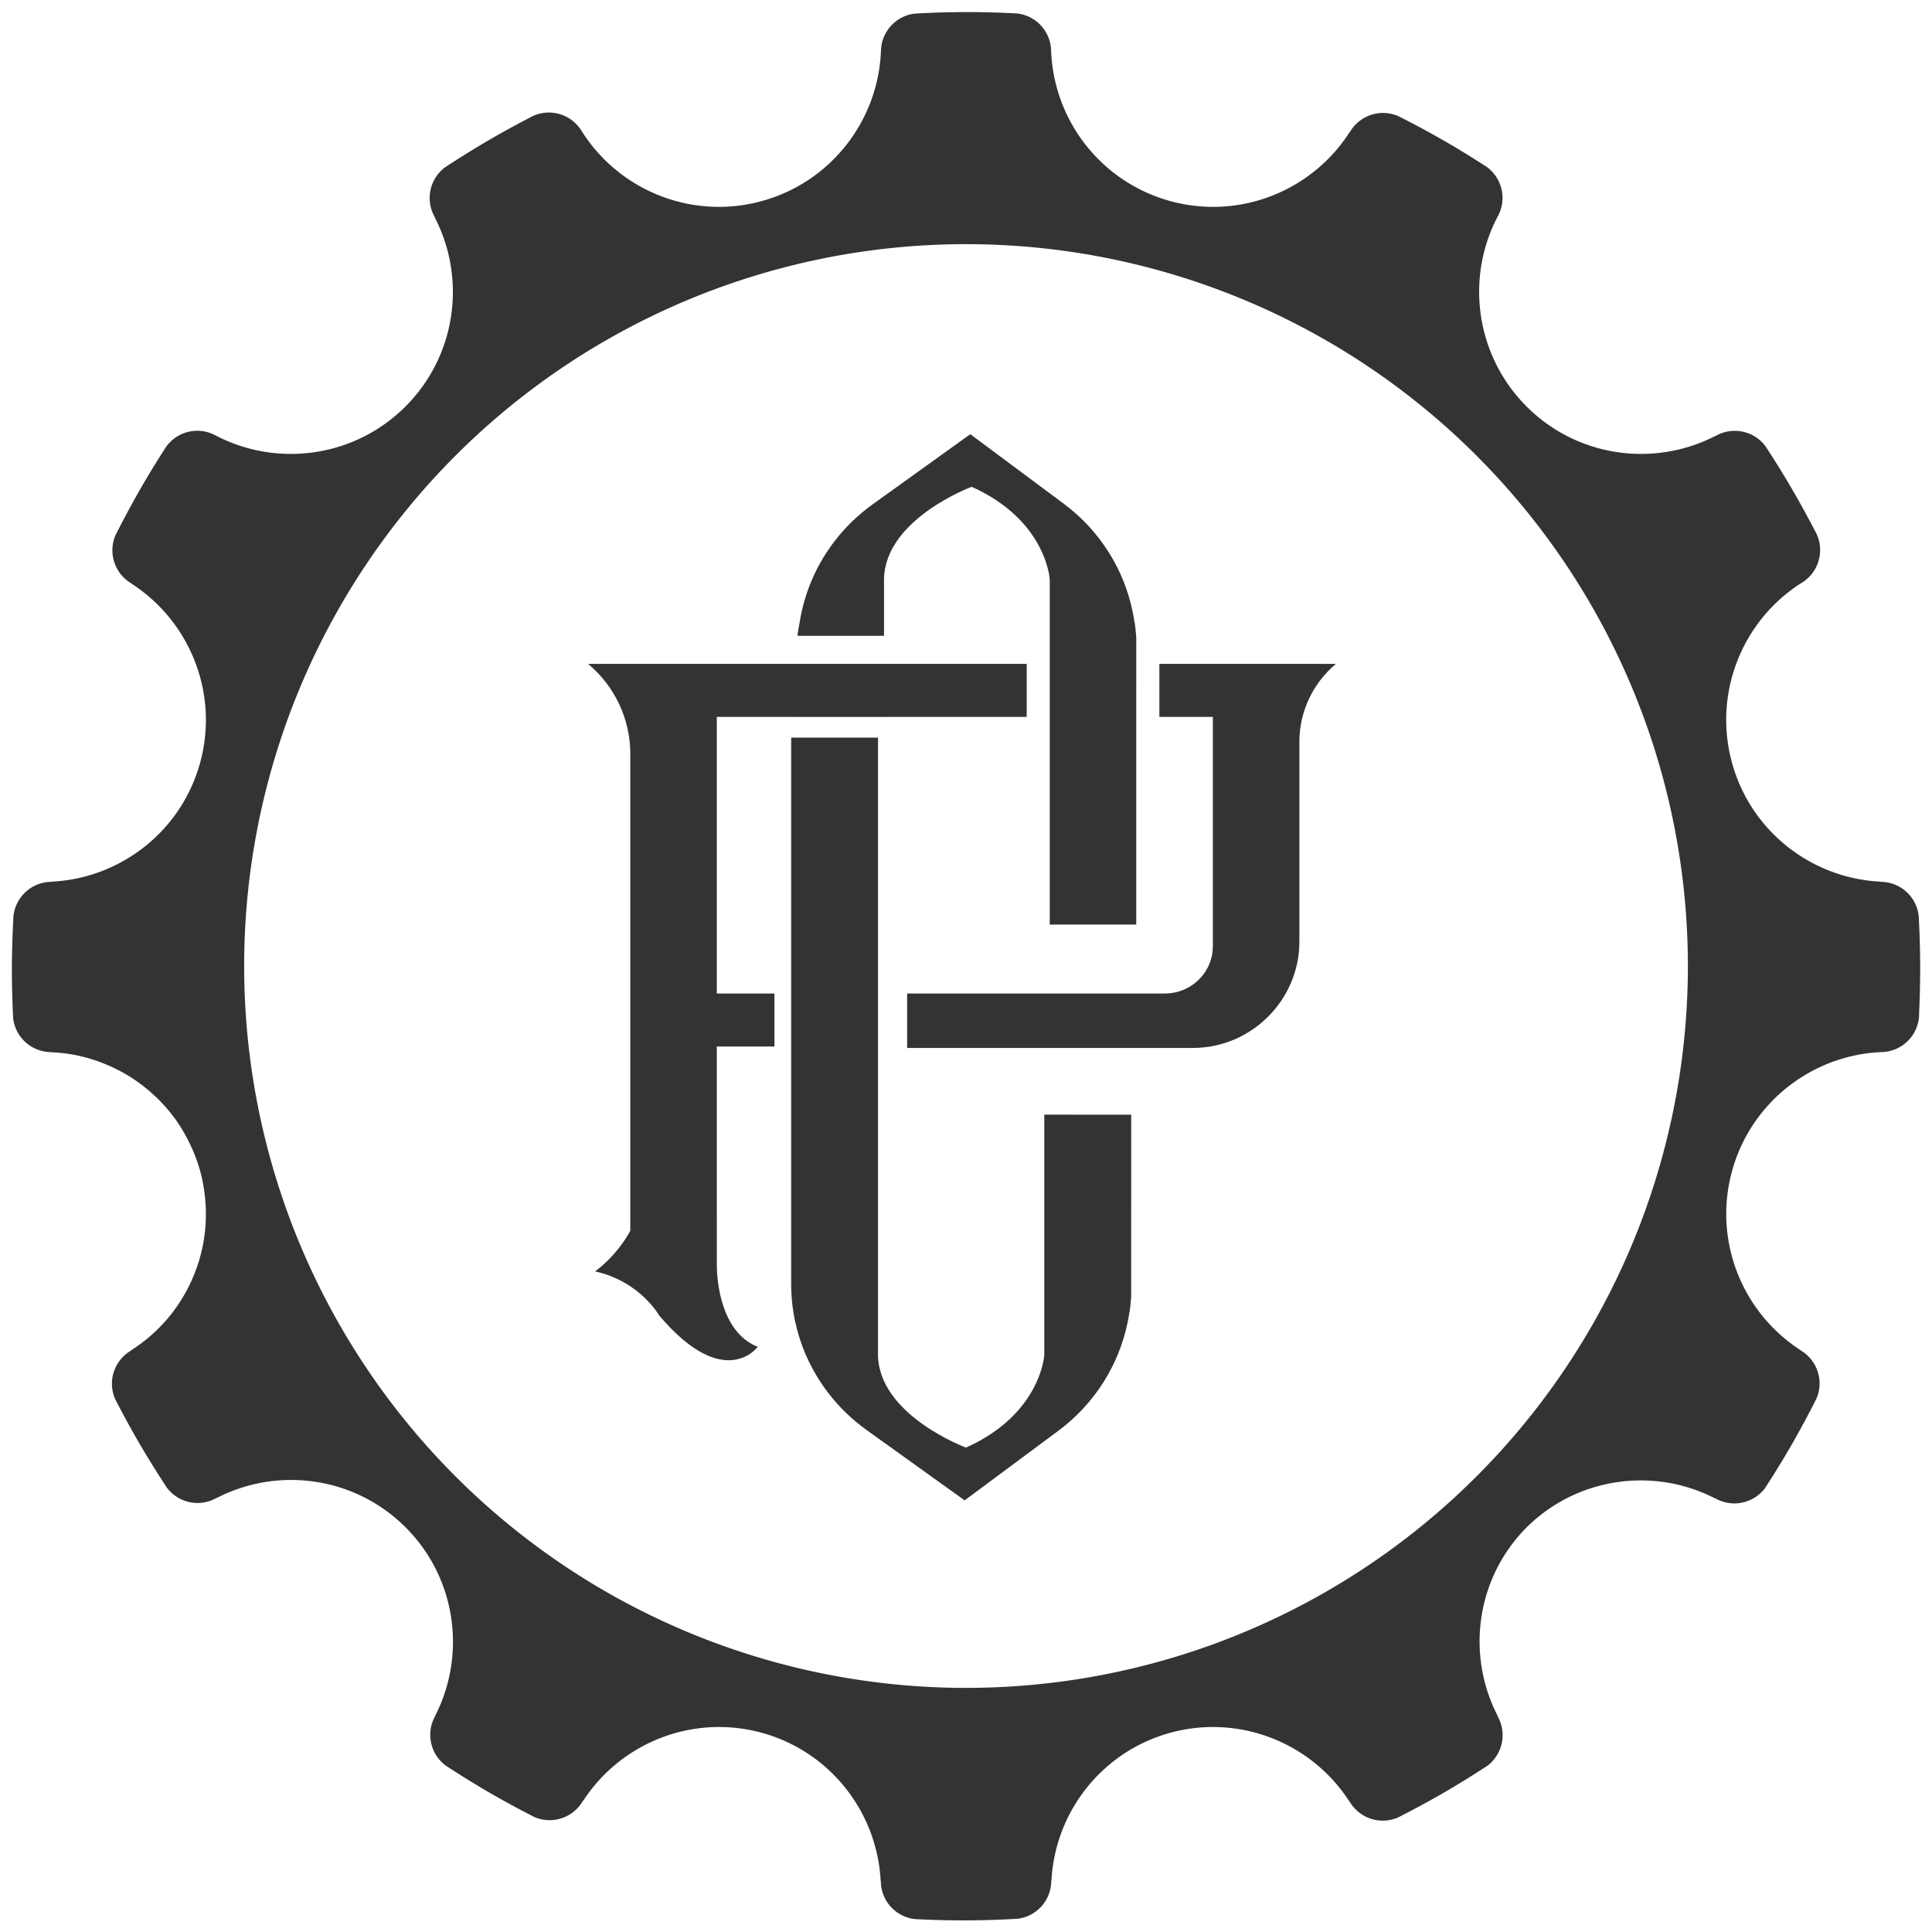 <?xml version="1.0" encoding="UTF-8" standalone="no"?>
<!-- Created with Inkscape (http://www.inkscape.org/) -->

<svg
   width="160"
   height="160"
   version="1.1"
   viewBox="0 0 42.333 42.333"
   xml:space="preserve"
   id="svg271"
   sodipodi:docname="monogram.svg"
   inkscape:version="1.3.2 (091e20e, 2023-11-25, custom)"
   xmlns:inkscape="http://www.inkscape.org/namespaces/inkscape"
   xmlns:sodipodi="http://sodipodi.sourceforge.net/DTD/sodipodi-0.dtd"
   xmlns="http://www.w3.org/2000/svg"
   xmlns:svg="http://www.w3.org/2000/svg"><sodipodi:namedview
     id="namedview273"
     pagecolor="#ffffff"
     bordercolor="#000000"
     borderopacity="0.25"
     inkscape:showpageshadow="2"
     inkscape:pageopacity="0.0"
     inkscape:pagecheckerboard="0"
     inkscape:deskcolor="#d1d1d1"
     showgrid="false"
     inkscape:zoom="1.3125"
     inkscape:cx="137.52381"
     inkscape:cy="191.61905"
     inkscape:window-width="1920"
     inkscape:window-height="1057"
     inkscape:window-x="-8"
     inkscape:window-y="-8"
     inkscape:window-maximized="1"
     inkscape:current-layer="svg271" /><defs
     id="defs255"><clipPath
       id="clipPath1185"><path
         d="m-466.07-296.33h352.78v352.78h-352.78z"
         id="path252" /></clipPath></defs><g
     fill="#333"
     id="g265"><path
       transform="matrix(.118 0 0 .116 55.261 34.804)"
       d="m-288.14-218.02-18.143 13.26c-5.439 3.977-9.496 9.418-11.793 15.57-0.392 1.048-0.732 2.117-1.021 3.207-0.3 1.14-0.543 2.298-0.724 3.475-0.133 0.849-0.338 1.71-0.404 2.578h16.068v-2.578h-2e-3v-8.086c0.135-11.394 16.279-17.488 16.279-17.488 13.912 6.359 14.494 17.488 14.494 17.488v65.207h16.078v-0.077h-0.016v-44.452h2e-3v-9.791c-5e-3 -0.079-0.014-0.145-0.019-0.222-0.066-0.993-0.176-1.873-0.284-2.578h-0.027c-0.085-0.604-0.186-1.204-0.302-1.801-7e-3 -0.023-9e-3 -0.037-9e-3 -0.037-1.6-8.125-6.126-15.473-12.852-20.563z"
       clip-path="url(#clipPath1185)"
       stroke-width=".986"
       id="path257" /><path
       d="m24.786 24.425v2.024l-5.44e-4 2.45e-4v1.973c-0.008 0.126-0.022 0.237-0.035 0.326h-0.003c-0.01 0.07-0.022 0.14-0.036 0.209-7.92e-4 0.002-1e-3 0.004-1e-3 0.004-0.19 0.945-0.726 1.799-1.522 2.39l-2.052 1.524-2.149-1.542c-0.644-0.462-1.125-1.095-1.397-1.81-0.046-0.122-0.087-0.246-0.121-0.373-0.035-0.133-0.064-0.267-0.086-0.404-0.03-0.189-0.046-0.382-0.048-0.576-2.49e-4 -0.009-2.49e-4 -0.02-2.49e-4 -0.03v-0.256h2.49e-4v-11.722h1.903v12.584h-2.52e-4v0.94c0.016 1.325 1.928 2.033 1.928 2.033 1.648-0.739 1.716-2.033 1.716-2.033v-5.263z"
       stroke-width="1.517"
       id="path259" /><path
       transform="matrix(.118 0 0 .116 55.261 35.419)"
       d="m-253.05-179.93c5e-3 0.078 0.014 0.143 0.019 0.222v9.791h9.935v43.326c0 4.009-2.649 7.401-6.291 8.525-0.831 0.256-1.714 0.396-2.63 0.396h-47.847v10.284h53.057c10.922 0 19.775-9.126 19.775-20.046v-37.792c0-5.659 2.479-11.032 6.781-14.707z"
       clip-path="url(#clipPath1185)"
       stroke-width=".986"
       id="path261" /><path
       transform="matrix(.118 0 0 .116 55.261 35.419)"
       d="m-359.1-179.93c2.484 2.122 4.439 4.732 5.776 7.628 1.335 2.896 2.051 6.08 2.051 9.347v90.114c-2.622 4.883-6.54 7.665-6.54 7.665 8.345 1.855 11.922 8.349 11.922 8.349 12.124 14.508 18.285 5.895 18.285 5.895-7.048-2.821-7.573-12.978-7.6-15.249v-9.59h-2e-3v-31.888h10.701v-10.011h-10.701v-52.247h14.991v5e-3h16.066v-5e-3h26.487v-10.013h-42.451z"
       clip-path="url(#clipPath1185)"
       stroke-width=".986"
       id="path263" /></g><path
     d="m21.167 0.265c-0.374 4.5713e-4 -0.748 0.012-1.121 0.033a0.84 0.84 0 0 0-0.743 0.834h-0.001c-0.065 1.52-1.104 2.87-2.63 3.279-1.526 0.409-3.102-0.241-3.918-1.526l-0.001 5.168e-4a0.84 0.84 0 0 0-1.066-0.348c-0.331 0.17-0.658 0.348-0.979 0.535-0.325 0.19-0.645 0.389-0.96 0.596a0.84 0.84 0 0 0-0.221 1.089l-0.003 0.002c0.7 1.348 0.475 3.032-0.639 4.147-1.113 1.113-2.795 1.34-4.142 0.644l-5.167e-4 0.001a0.84 0.84 0 0 0-1.098 0.232c-0.202 0.312-0.397 0.629-0.581 0.952-0.186 0.325-0.363 0.655-0.532 0.99a0.84 0.84 0 0 0 0.351 1.06l-0.002 0.003c1.272 0.819 1.916 2.385 1.51 3.903-0.407 1.519-1.748 2.555-3.261 2.627v0.004a0.84 0.84 0 0 0-0.833 0.737c-0.022 0.376-0.034 0.752-0.036 1.129-0.001 0.372 0.009 0.744 0.027 1.116a0.84 0.84 0 0 0 0.834 0.749v0.003c0.177 8e-3 0.353 0.027 0.527 0.061l0.006 0.001c0.208 0.042 0.411 0.102 0.608 0.18 0.011 0.004 0.022 0.01 0.034 0.014 0.198 0.08 0.39 0.178 0.571 0.292l0.002 0.002c0.178 0.114 0.346 0.243 0.501 0.388 0.01 0.009 0.021 0.019 0.032 0.028 0.155 0.146 0.296 0.306 0.422 0.477l0.002 0.001c0.124 0.171 0.232 0.353 0.324 0.543 0.007 0.015 0.015 0.03 0.022 0.045 0.091 0.191 0.165 0.39 0.22 0.594 0.054 0.205 0.089 0.413 0.106 0.624 0.001 0.016 0.003 0.032 0.004 0.048 0.03 0.425-0.017 0.853-0.139 1.261-0.004 0.012-0.008 0.024-0.012 0.036-0.127 0.41-0.327 0.793-0.591 1.132-0.006 0.008-0.013 0.017-0.019 0.024-0.244 0.308-0.54 0.57-0.871 0.782l0.002 0.003a0.84 0.84 0 0 0-0.349 1.065c0.171 0.332 0.349 0.659 0.537 0.981 0.173 0.296 0.353 0.586 0.54 0.873 0.017 0.027 0.035 0.054 0.053 0.081a0.84 0.84 0 0 0 1.095 0.227l0.002 0.003c1.346-0.694 3.025-0.467 4.137 0.644 1.107 1.108 1.336 2.78 0.65 4.125l0.002 0.002a0.84 0.84 0 0 0 0.228 1.094c0.314 0.205 0.632 0.403 0.956 0.591 0.323 0.187 0.651 0.365 0.983 0.534a0.84 0.84 0 0 0 1.063-0.349l0.004 0.002c0.821-1.268 2.384-1.908 3.898-1.503 1.515 0.407 2.549 1.744 2.625 3.253h0.004a0.84 0.84 0 0 0 0.747 0.835c0.373 0.019 0.747 0.029 1.12 0.028 0.377-8.82e-4 0.752-0.014 1.129-0.035a0.84 0.84 0 0 0 0.738-0.833h0.004c0.077-1.508 1.11-2.841 2.623-3.248 1.519-0.406 3.088 0.238 3.907 1.513l0.003-0.002a0.84 0.84 0 0 0 1.066 0.348c0.334-0.17 0.664-0.348 0.988-0.535 0.328-0.19 0.651-0.39 0.968-0.598a0.84 0.84 0 0 0 0.219-1.087l0.004-0.003c-0.694-1.343-0.473-3.017 0.633-4.13 1.113-1.105 2.79-1.328 4.133-0.635l0.002-0.003a0.84 0.84 0 0 0 1.093-0.228c0.204-0.315 0.401-0.635 0.588-0.96 0.188-0.328 0.366-0.66 0.536-0.998a0.84 0.84 0 0 0-0.35-1.058v-0.003c-1.271-0.82-1.911-2.385-1.506-3.902 0.408-1.52 1.751-2.558 3.265-2.628l5.17e-4 -5.17e-4a0.84 0.84 0 0 0 0.84-0.84l-0.001-5.17e-4c0.016-0.341 0.024-0.684 0.024-1.025-4.96e-4 -0.375-0.012-0.749-0.033-1.124a0.84 0.84 0 0 0-0.834-0.741v-0.004c-1.513-0.072-2.855-1.108-3.262-2.627-0.407-1.522 0.238-3.094 1.516-3.911a0.84 0.84 0 0 0 0.308-1.148c-0.157-0.303-0.321-0.602-0.492-0.897-0.189-0.326-0.389-0.646-0.595-0.961a0.84 0.84 0 0 0-1.09-0.222l-5.17e-4 -0.003c-1.347 0.696-3.028 0.471-4.141-0.642-1.115-1.116-1.342-2.804-0.64-4.152a0.84 0.84 0 0 0-0.232-1.097c-0.312-0.202-0.628-0.398-0.951-0.583-0.325-0.187-0.656-0.363-0.991-0.532a0.84 0.84 0 0 0-1.059 0.351l-0.003-0.002c-0.818 1.279-2.389 1.927-3.912 1.519-1.527-0.41-2.567-1.762-2.63-3.283h-0.001a0.84 0.84 0 0 0-0.746-0.834c-0.372-0.019-0.745-0.03-1.118-0.03zm0 5.085a15.816 15.816 0 0 1 15.817 15.817 15.816 15.816 0 0 1-15.817 15.817 15.816 15.816 0 0 1-15.817-15.817 15.816 15.816 0 0 1 15.817-15.817z"
     fill="#333"
     id="path269" /></svg>
